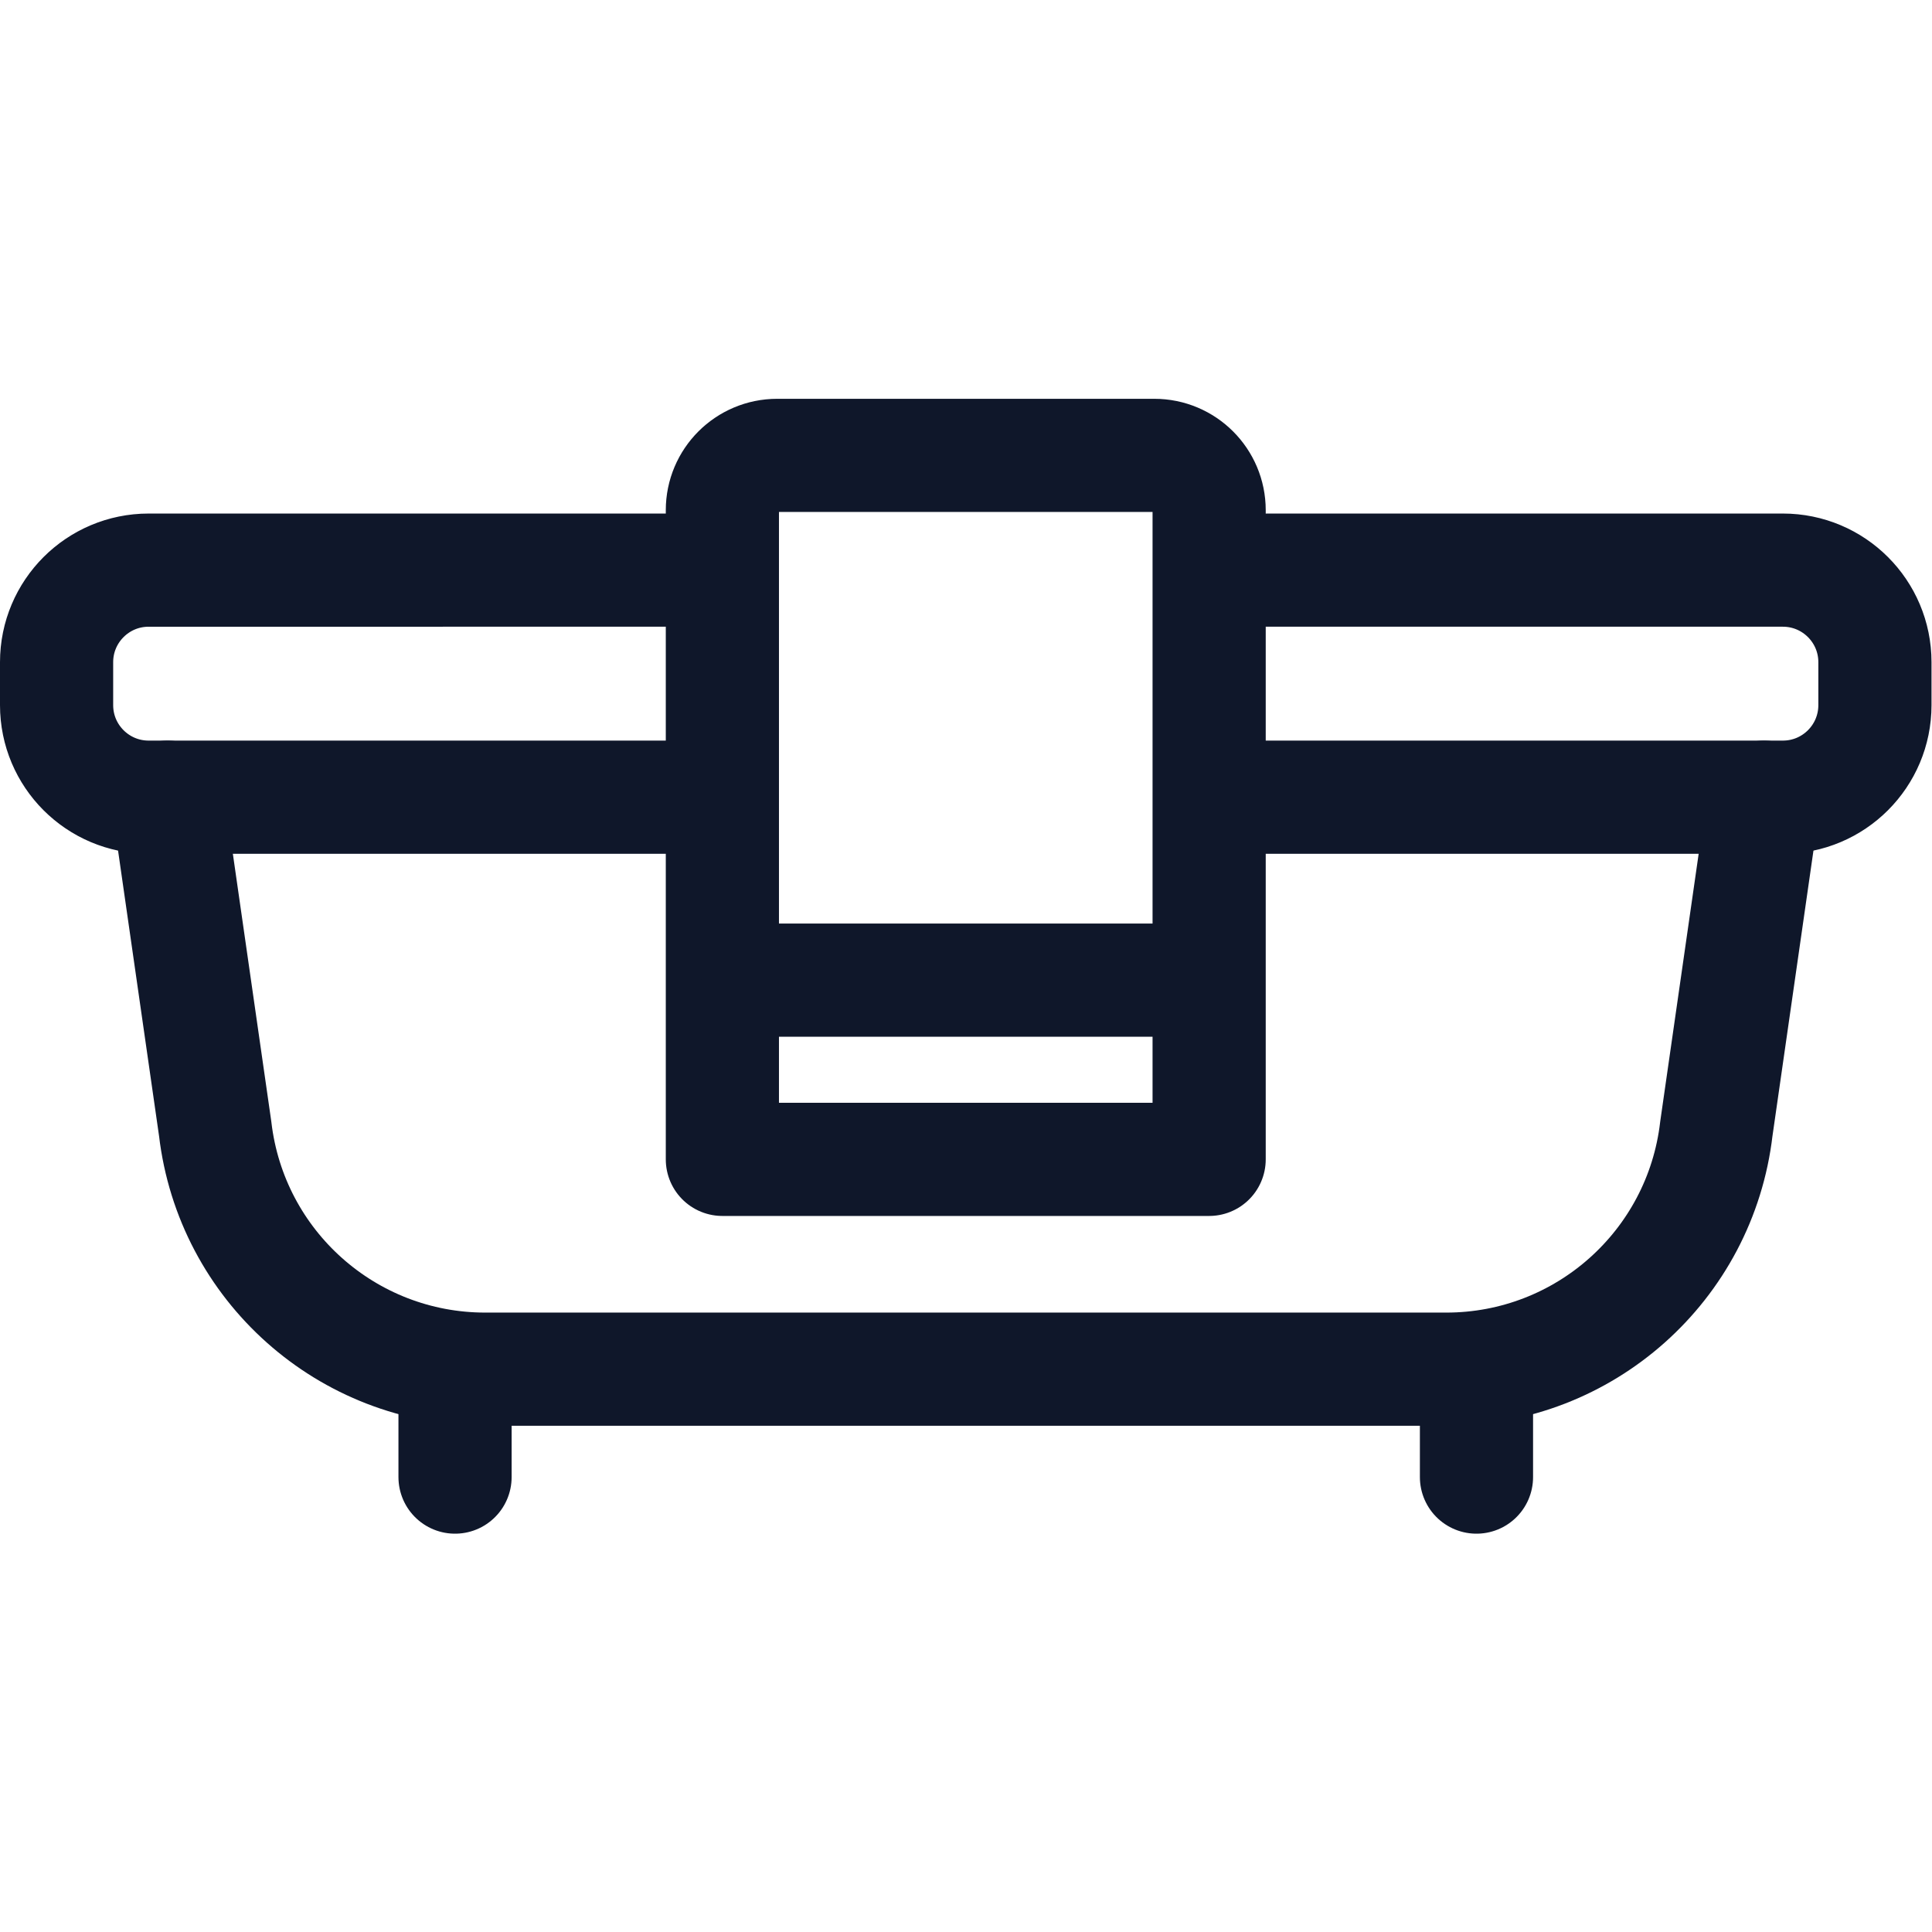 <svg xmlns="http://www.w3.org/2000/svg" xml:space="preserve" width="512" height="512" style="enable-background:new 0 0 512 512" viewBox="0 0 682.667 682.667"><defs><clipPath id="a" clipPathUnits="userSpaceOnUse"><path d="M0 512h512V0H0Z" data-original="#000000"/></clipPath></defs><g fill="none" stroke="#0f172a" stroke-linecap="round" stroke-linejoin="round" stroke-miterlimit="10" stroke-width="30" clip-path="url(#a)" transform="matrix(1.333 0 0 -1.333 0 682.667)"><path d="m0 0-12.623-87.902c-4.247-36.328-35.018-63.719-71.583-63.719h-254.756c-36.565 0-67.336 27.391-71.583 63.719L-423.168 0" data-original="#000000" style="stroke-width:30;stroke-linecap:round;stroke-linejoin:round;stroke-miterlimit:10;stroke-dasharray:none;stroke-opacity:1" transform="translate(467.584 300.813)"/><path d="M0 0h-147.383c-13.476 0-24.4 10.925-24.4 24.4v11.388c0 13.476 10.924 24.4 24.4 24.4H-1.152" data-original="#000000" style="stroke-width:30;stroke-linecap:round;stroke-linejoin:round;stroke-miterlimit:10;stroke-dasharray:none;stroke-opacity:1" transform="translate(186.783 300.813)"/><path d="M0 0h136.5c13.477 0 24.4-10.925 24.4-24.4v-11.388c0-13.476-10.923-24.4-24.4-24.4H-1.907" data-original="#000000" style="stroke-width:30;stroke-linecap:round;stroke-linejoin:round;stroke-miterlimit:10;stroke-dasharray:none;stroke-opacity:1" transform="translate(336.1 361.001)"/><path d="M0 0h-129.029v172.078c0 8.026 6.505 14.53 14.529 14.53h99.971c8.024 0 14.529-6.504 14.529-14.53Z" data-original="#000000" style="stroke-width:30;stroke-linecap:round;stroke-linejoin:round;stroke-miterlimit:10;stroke-dasharray:none;stroke-opacity:1" transform="translate(320.515 204.807)"/><path d="M0 0v-28.606" data-original="#000000" style="stroke-width:30;stroke-linecap:round;stroke-linejoin:round;stroke-miterlimit:10;stroke-dasharray:none;stroke-opacity:1" transform="translate(120.62 149.191)"/><path d="M0 0v-28.606" data-original="#000000" style="stroke-width:30;stroke-linecap:round;stroke-linejoin:round;stroke-miterlimit:10;stroke-dasharray:none;stroke-opacity:1" transform="translate(391.38 149.191)"/><path d="M0 0h110.311" data-original="#000000" style="stroke-width:30;stroke-linecap:round;stroke-linejoin:round;stroke-miterlimit:10;stroke-dasharray:none;stroke-opacity:1" transform="translate(200.845 252.314)"/></g></svg>